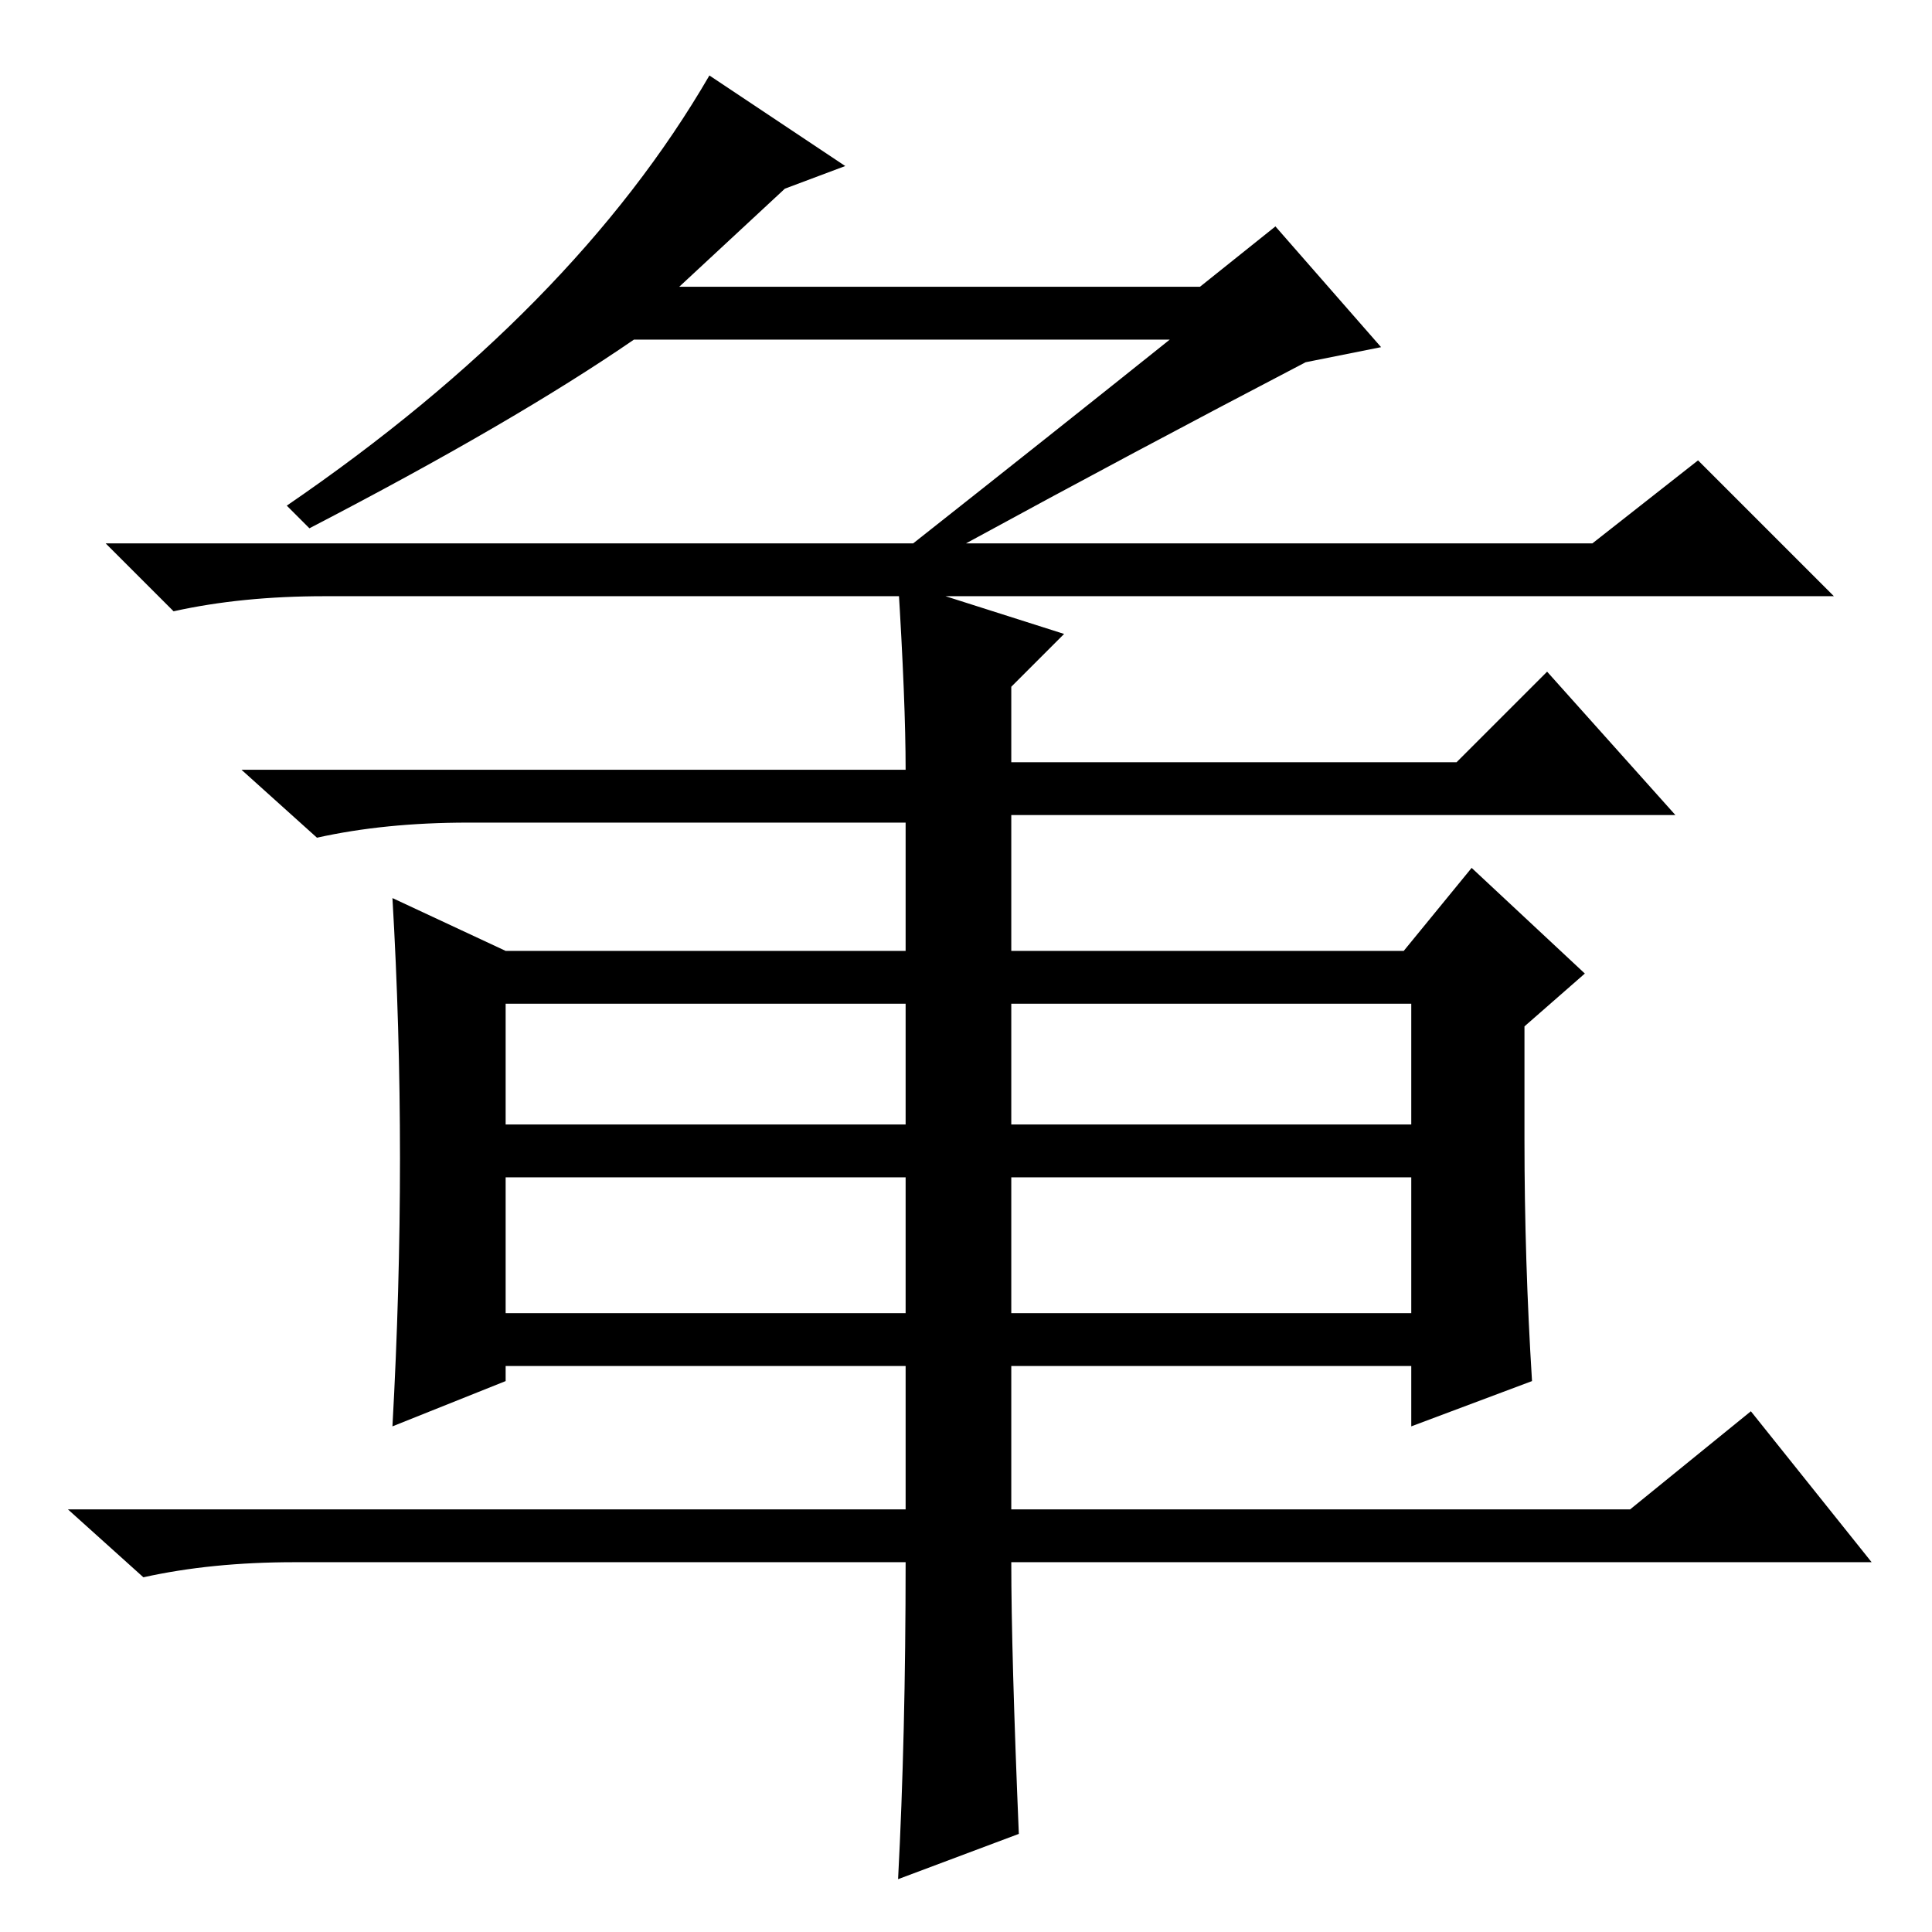 <?xml version="1.0" standalone="no"?>
<!DOCTYPE svg PUBLIC "-//W3C//DTD SVG 1.1//EN" "http://www.w3.org/Graphics/SVG/1.1/DTD/svg11.dtd" >
<svg xmlns="http://www.w3.org/2000/svg" xmlns:xlink="http://www.w3.org/1999/xlink" version="1.1" viewBox="0 -36 256 256">
  <g transform="matrix(1 0 0 -1 0 220)">
   <path fill="currentColor"
d="M121 184q19 15 34 27h-71q-16 -11 -43 -25l-3 3q38 26 56 57l18 -12l-8 -3l-14 -13h69l10 8l14 -16l-10 -2q-23 -12 -45 -24h83l14 11l18 -18h-200q-11 0 -20 -2l-9 9h107zM134 123v-16h53v16h-53zM120 107v16h-53v-16h53zM120 100h-53v-18h53v18zM134 82h53v18h-53v-18z
M216 56l16 13l16 -20h-114q0 -12 1 -36l-16 -6q1 19 1 42h-81q-11 0 -20 -2l-10 9h111v19h-53v-2l-15 -6q2 36 0 70l15 -7h53v17h-58q-11 0 -20 -2l-10 9h88q0 9 -1 25l22 -7l-7 -7v-10h59l12 12l17 -19h-88v-18h52l9 11l15 -14l-8 -7v-15q0 -16 1 -32l-16 -6v8h-53v-19h82z
" />
  </g>

</svg>
